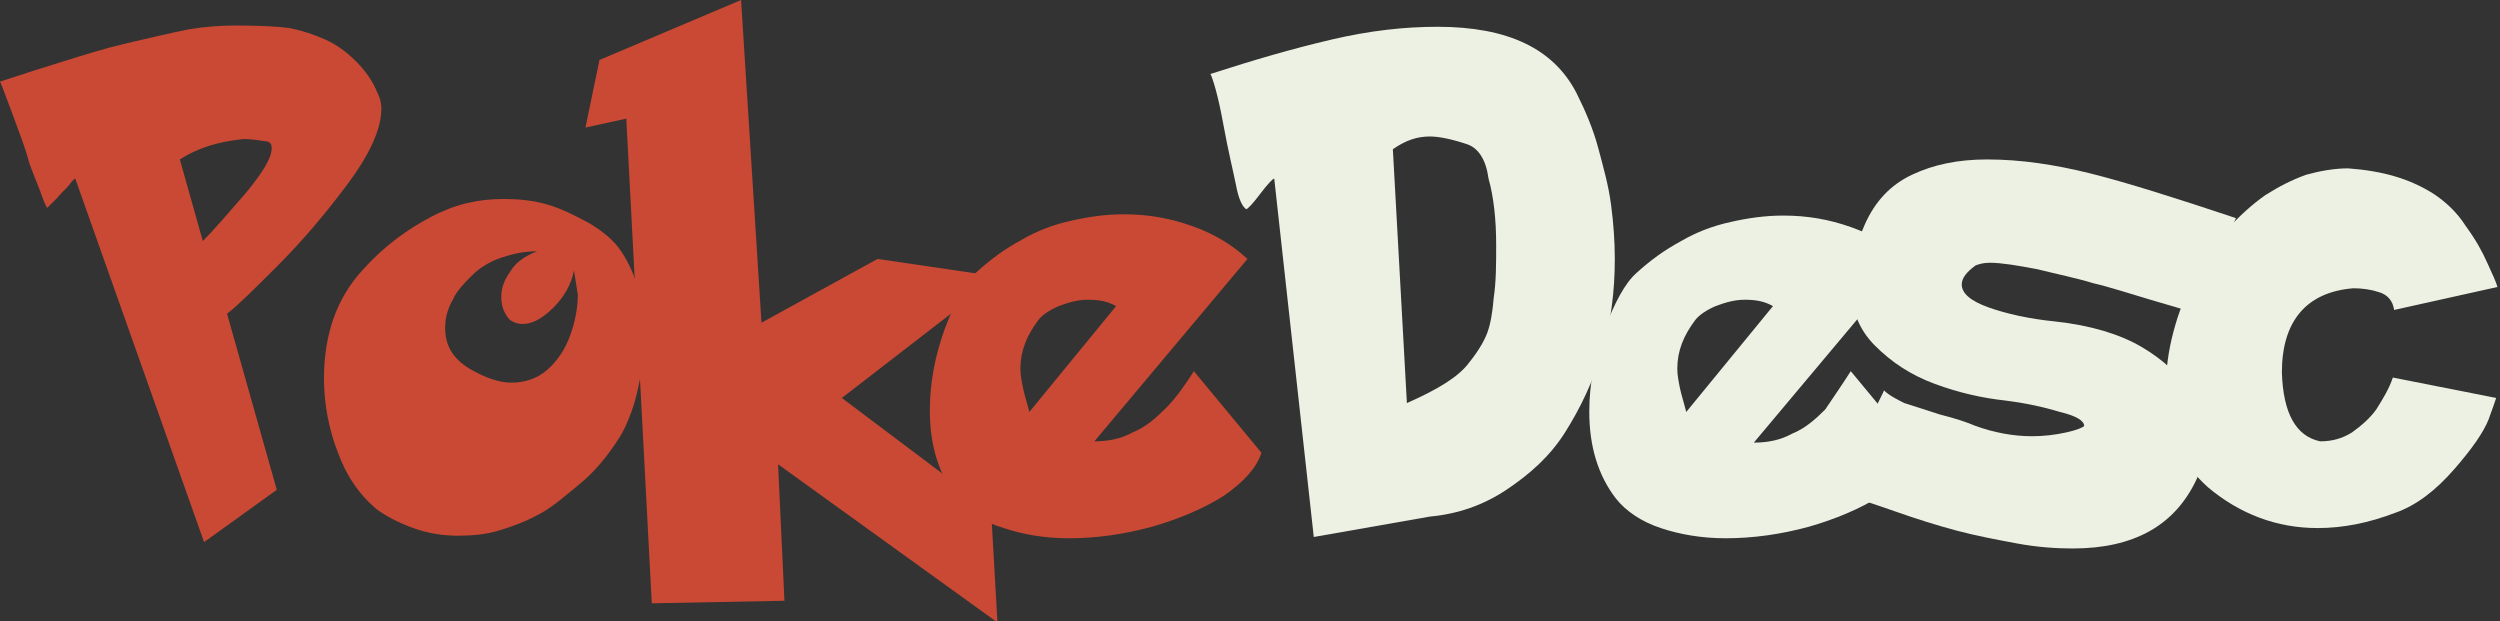 <?xml version="1.0" encoding="utf-8"?>
<!-- Generator: Adobe Illustrator 19.2.1, SVG Export Plug-In . SVG Version: 6.00 Build 0)  -->
<svg version="1.1" id="Layer_1" xmlns="http://www.w3.org/2000/svg" xmlns:xlink="http://www.w3.org/1999/xlink" x="0px" y="0px"
	 viewBox="0 0 196 48.7" style="enable-background:new 0 0 196 48.7;" xml:space="preserve">
<rect x="0" y="0" width="196" height="48.7" fill="#333333" stroke="none"/>
<style type="text/css">
	.st0{fill:#CA4934;}
	.st1{fill:#EDF1E3;}
</style>
<g>
	<path class="st0" d="M0,6.4c1.8-0.6,3.4-1.1,5-1.6c1.6-0.5,3.2-1,4.9-1.4c1.7-0.4,3.4-0.8,4.9-1.1c1.2-0.2,2.4-0.3,3.7-0.3
		c2.1,0,3.5,0.1,4.2,0.2c1,0.2,1.9,0.5,2.8,0.9s1.7,1,2.4,1.7s1.3,1.5,1.7,2.5c0.2,0.4,0.3,0.8,0.3,1.2c0,1.6-0.9,3.6-2.7,6
		c-1.8,2.4-3.6,4.5-5.4,6.3c-1.8,1.8-3.1,3.1-4,3.8l3.9,13.8l-5.7,4.1L5.9,14c0,0-0.2,0.1-0.4,0.4c-0.2,0.3-0.6,0.6-1,1.1
		c-0.4,0.4-0.7,0.7-0.8,0.8c0,0-0.2-0.3-0.4-0.9c-0.2-0.6-0.6-1.5-1-2.6C2,11.6,1.5,10.4,1,9C0.5,7.7,0.2,6.8,0,6.4z M14.1,12.5
		l1.8,6.4c0.9-0.9,2-2.2,3.4-3.8c1.3-1.6,2-2.7,2-3.5c0-0.3-0.1-0.4-0.3-0.5c-0.7-0.1-1.3-0.2-1.9-0.2
		C17.1,11.1,15.5,11.6,14.1,12.5z"/>
	<path class="st0" d="M46.2,17.5c1,0.6,1.9,1.3,2.5,2.2s1.1,2,1.4,3.2c0.3,1.2,0.4,2.4,0.4,3.7c0,1-0.1,2.1-0.3,3
		c-0.2,1-0.4,1.9-0.7,2.7c-0.3,0.8-0.6,1.5-1,2.1c-0.9,1.4-1.9,2.6-3,3.5s-2.1,1.8-3.2,2.4c-1.1,0.6-2.2,1-3.2,1.3s-2.1,0.4-3.2,0.4
		c-1.2,0-2.4-0.2-3.5-0.6c-1.1-0.4-2.1-0.9-2.9-1.5c-1.3-1.1-2.3-2.5-3-4.4c-0.7-1.8-1.1-3.8-1.1-5.8c0-3.5,1-6.3,3-8.5
		c1.7-1.9,3.5-3.2,5.4-4.2s3.7-1.4,5.7-1.4c1.1,0,2.2,0.1,3.3,0.4S45.1,16.9,46.2,17.5z M45,21.2c-0.2,1.1-0.8,2.1-1.6,2.9
		c-0.8,0.8-1.6,1.3-2.4,1.3c-0.4,0-0.7-0.1-1-0.3c-0.4-0.4-0.7-1-0.7-1.8c0-0.7,0.2-1.3,0.7-2c0.4-0.7,1.1-1.2,2.1-1.6
		c-1,0-1.9,0.2-2.8,0.5s-1.7,0.8-2.3,1.4c-0.6,0.6-1.2,1.2-1.5,1.9c-0.4,0.7-0.6,1.4-0.6,2.2c0,1.4,0.6,2.4,1.9,3.2
		c1.2,0.7,2.3,1.1,3.3,1.1c1,0,2-0.3,2.8-1c0.8-0.7,1.4-1.6,1.8-2.7c0.4-1.1,0.6-2.2,0.6-3.2C45.2,22.5,45.1,21.8,45,21.2z"/>
	<path class="st0" d="M47,4.7L58.1,0l1.6,25.3l9.1-5l9.5,1.4L66,31.2l11.7,8.8l0.5,8.8L61,36.4l0.5,10.7l-10.4,0.2l-2-38L45.9,10
		L47,4.7z"/>
	<path class="st0" d="M93.6,29.1l5.3,6.4c-0.4,1.2-1.4,2.3-3,3.4c-1.6,1-3.5,1.8-5.6,2.4c-2.2,0.6-4.4,0.9-6.5,0.9
		c-1.9,0-3.6-0.3-5.1-0.8C77,40.9,75.8,40.1,75,39c-1.4-1.8-2.1-4.1-2.1-6.8c0-2.2,0.4-4.3,1.2-6.5c0.8-2.1,1.6-3.6,2.5-4.4
		c1.1-1,2.2-1.8,3.5-2.5c1.2-0.7,2.5-1.2,3.9-1.5c1.3-0.3,2.7-0.5,4.1-0.5c1.9,0,3.6,0.3,5.3,0.9c1.7,0.6,3.1,1.4,4.4,2.6l-12,14.3
		c1.1,0,2.1-0.2,3-0.7c1-0.4,1.8-1.1,2.6-1.9C92.2,31.2,92.9,30.2,93.6,29.1z M87.5,24c-0.7-0.4-1.4-0.5-2.2-0.5
		c-0.8,0-1.5,0.2-2.3,0.5c-0.7,0.3-1.3,0.7-1.6,1.1c-0.9,1.2-1.4,2.4-1.4,3.8c0,0.5,0.1,1,0.2,1.5c0.1,0.5,0.3,1.1,0.5,1.9L87.5,24z
		"/>
	<path class="st1" d="M123.6,7.3c0.7,1.4,1.3,2.8,1.7,4.3s0.8,2.9,1,4.4c0.2,1.5,0.3,2.9,0.3,4.3c0,2.5-0.3,5-1,7.3
		s-1.7,4.4-2.9,6.3s-2.8,3.3-4.6,4.5c-1.8,1.2-3.8,1.9-6,2.1l-9.1,1.6L99.9,14c-0.1,0-0.5,0.4-1.1,1.2c-0.6,0.8-1,1.2-1.1,1.2
		c-0.3-0.2-0.6-0.8-0.8-1.9c-0.2-1-0.6-2.6-1-4.8c-0.4-2.2-0.8-3.5-1-3.9c3.4-1.1,6.5-2,9.5-2.7c3-0.7,5.7-1,8.3-1
		C118.2,2.1,121.8,3.8,123.6,7.3z M115,11.3c-1.2-0.4-2.2-0.6-2.9-0.6c-1,0-1.9,0.3-2.9,1l1.1,19.9c2.5-1.1,4.1-2.1,4.9-3.2
		c0.8-1,1.3-1.9,1.5-2.6c0.1-0.3,0.3-1.1,0.4-2.4c0.2-1.3,0.2-2.7,0.2-4.2c0-2-0.2-3.8-0.6-5.2C116.5,12.5,115.9,11.6,115,11.3z"/>
	<path class="st1" d="M145.1,29.1l5.3,6.4c-0.4,1.2-1.4,2.3-3,3.4c-1.6,1-3.5,1.8-5.6,2.4c-2.2,0.6-4.4,0.9-6.5,0.9
		c-1.9,0-3.6-0.3-5.1-0.8c-1.5-0.5-2.7-1.3-3.5-2.3c-1.4-1.8-2.1-4.1-2.1-6.8c0-2.2,0.4-4.3,1.2-6.5c0.8-2.1,1.6-3.6,2.5-4.4
		c1.1-1,2.2-1.8,3.5-2.5c1.2-0.7,2.5-1.2,3.9-1.5c1.3-0.3,2.7-0.5,4.1-0.5c1.9,0,3.6,0.3,5.3,0.9c1.7,0.6,3.1,1.4,4.4,2.6l-12,14.3
		c1.1,0,2.1-0.2,3-0.7c1-0.4,1.8-1.1,2.6-1.9C143.7,31.2,144.4,30.2,145.1,29.1z M139,24c-0.7-0.4-1.4-0.5-2.2-0.5
		c-0.8,0-1.5,0.2-2.3,0.5c-0.7,0.3-1.3,0.7-1.6,1.1c-0.9,1.2-1.4,2.4-1.4,3.8c0,0.5,0.1,1,0.2,1.5c0.1,0.5,0.3,1.1,0.5,1.9L139,24z"
		/>
	<path class="st1" d="M171.8,24.5c-0.4-0.2-1.5-0.5-3.2-1c-1.7-0.5-3.2-1-4.5-1.3c-1.3-0.4-2.8-0.7-4.4-1.1
		c-1.6-0.3-2.8-0.5-3.7-0.5c-0.5,0-0.8,0.1-1.1,0.2c-0.7,0.5-1.1,1-1.1,1.5c0,0.7,0.7,1.3,2.1,1.8c1.4,0.5,3.2,0.9,5.2,1.1
		c2.8,0.3,5.1,1,6.8,2c1.7,1,3,2.2,3.7,3.5c0.8,1.3,1.2,2.7,1.2,4.1c0,1-0.2,1.9-0.6,2.8c-1.7,3.6-4.9,5.4-9.7,5.4
		c-1.3,0-2.8-0.1-4.4-0.4c-1.6-0.3-3.2-0.6-4.7-1c-1.5-0.4-3.1-0.9-4.8-1.5s-3.3-1.1-4.8-1.6c0.4-0.8,0.9-1.7,1.4-2.9
		c0.6-1.1,1.1-2.2,1.7-3.3c0.5-1.1,0.8-1.6,0.8-1.7c0.4,0.4,1,0.7,1.6,1c0.6,0.2,1.6,0.5,2.8,0.9c1.2,0.3,2.1,0.6,2.8,0.9
		c1.4,0.5,2.9,0.8,4.4,0.8c0.9,0,1.8-0.1,2.7-0.3s1.3-0.4,1.4-0.5c0-0.4-0.6-0.8-1.9-1.1c-1.3-0.4-2.7-0.7-4.3-0.9
		c-1.8-0.2-3.6-0.6-5.5-1.3s-3.4-1.7-4.7-3c-1.3-1.3-1.9-2.9-1.9-4.9c0-1.5,0.4-3,1.1-4.6c0.8-1.8,2-3.1,3.7-3.9s3.6-1.2,5.9-1.2
		c2.6,0,5.3,0.4,8.1,1.1c2.8,0.7,6.6,1.9,11.4,3.5c-0.1,0.2-0.5,1.1-1.2,2.8s-1.2,2.8-1.6,3.6C172.1,24.2,171.9,24.5,171.8,24.5z"/>
	<path class="st1" d="M190.8,15.2c0.9,0.6,1.8,1.4,2.5,2.5c0.8,1.1,1.3,2,1.7,2.9s0.7,1.5,0.8,1.9l-8.1,1.8
		c-0.1-0.7-0.5-1.2-1.2-1.4c-0.6-0.2-1.3-0.3-2-0.3c-3.7,0.3-5.6,2.6-5.6,6.6c0.1,3.2,1.1,5,3,5.4c0.9,0,1.7-0.2,2.5-0.7
		c0.7-0.5,1.4-1.1,1.9-1.8c0.5-0.8,1-1.6,1.3-2.5l8.1,1.6c-0.1,0.3-0.3,0.9-0.6,1.7c-0.4,1-1.3,2.3-2.7,3.9
		c-1.4,1.6-2.9,2.8-4.6,3.4c-2.1,0.8-4.1,1.2-6.1,1.2c-3.2,0-6.1-1.1-8.6-3.2c-1.1-1-2-2.1-2.5-3.5c-0.5-1.3-0.8-2.7-0.8-4.2
		c0-1.5,0.2-3,0.6-4.5s0.9-2.8,1.6-4c0.8-1.6,1.7-2.9,2.6-4c1-1.1,2-2,3-2.7c1.1-0.7,2.1-1.2,3.2-1.6c1.1-0.3,2.2-0.5,3.3-0.5
		C186.8,13.4,188.9,14,190.8,15.2z"/>
</g>
</svg>
